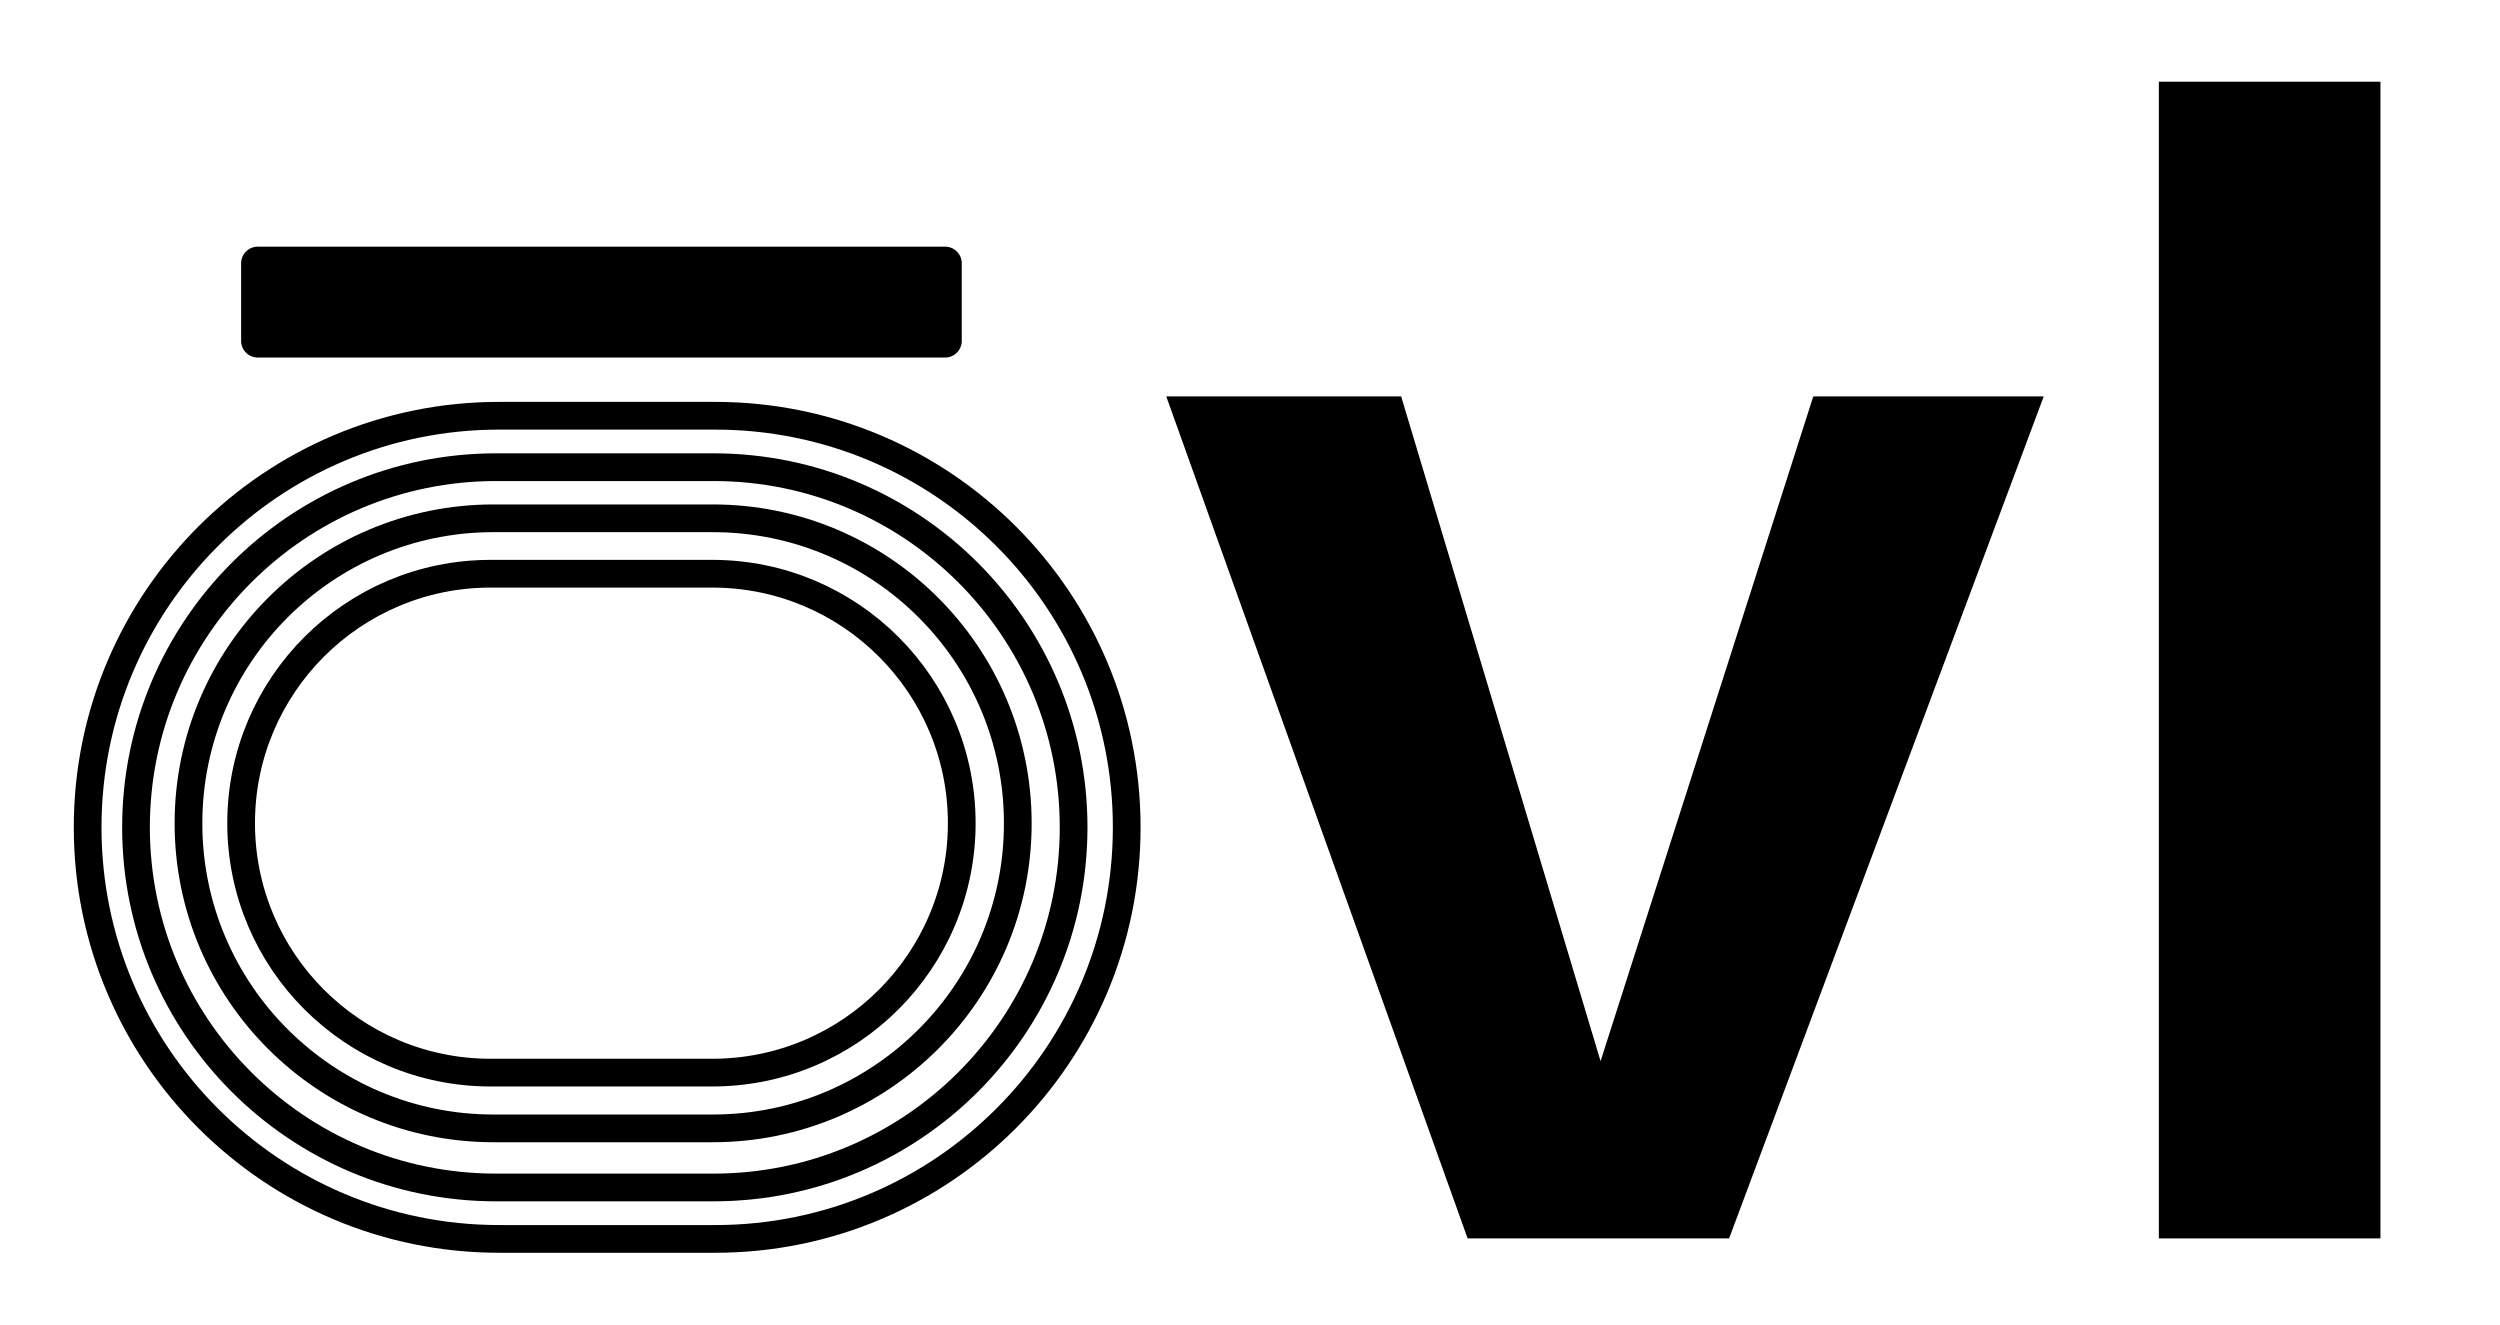 <svg xmlns="http://www.w3.org/2000/svg" xmlns:xlink="http://www.w3.org/1999/xlink" xmlns:lucid="lucid" width="902" height="478"><g transform="translate(1475 787)" lucid:page-tab-id="0_0"><path d="M-1206-914a6 6 0 0 1 6-6h768a6 6 0 0 1 6 6V-1.33a6 6 0 0 1-6 6h-768a6 6 0 0 1-6-6z" stroke="#000" stroke-opacity="0" fill="#fff" fill-opacity="0"/><use xlink:href="#a" transform="matrix(1,0,0,1,-1201,-915) translate(145.185 574.819)"/><path d="M-1216.98-637c82.02 0 148.5 66.5 148.5 148.5s-66.48 148.5-148.5 148.5h-77.9c-82.02 0-148.5-66.5-148.5-148.5S-1376.9-637-1294.9-637z" stroke="#000" stroke-width="10" fill-opacity="0"/><path d="M-1217.57-618.44c71.76 0 129.93 58.18 129.93 129.94 0 71.76-58.17 129.94-129.93 129.94H-1296c-71.75 0-129.93-58.18-129.93-129.94 0-71.76 58.18-129.94 129.94-129.94z" stroke="#000" stroke-width="10" fill-opacity="0"/><path d="M-1217.84-600c60.78 0 110.06 49.28 110.06 110.06 0 60.8-49.28 110.06-110.06 110.06h-79.1c-60.78 0-110.06-49.27-110.06-110.06 0-60.78 49.28-110.06 110.06-110.06z" stroke="#000" stroke-width="10" fill-opacity="0"/><path d="M-1218-580c49.7 0 90 40.3 90 90s-40.3 90-90 90h-80c-49.7 0-90-40.3-90-90s40.3-90 90-90z" stroke="#000" stroke-width="10" fill-opacity="0"/><path d="M-1388-692a6 6 0 0 1 6-6h248a6 6 0 0 1 6 6v28a6 6 0 0 1-6 6h-248a6 6 0 0 1-6-6z"/><defs><path d="M128 0H69L1-190h53L99-40l48-150h52" id="b"/><path d="M25 0v-261h50V0H25" id="c"/><g id="a"><use transform="matrix(1.599,0,0,1.599,0,0)" xlink:href="#b"/><use transform="matrix(1.599,0,0,1.599,319.753,0)" xlink:href="#c"/></g></defs></g></svg>